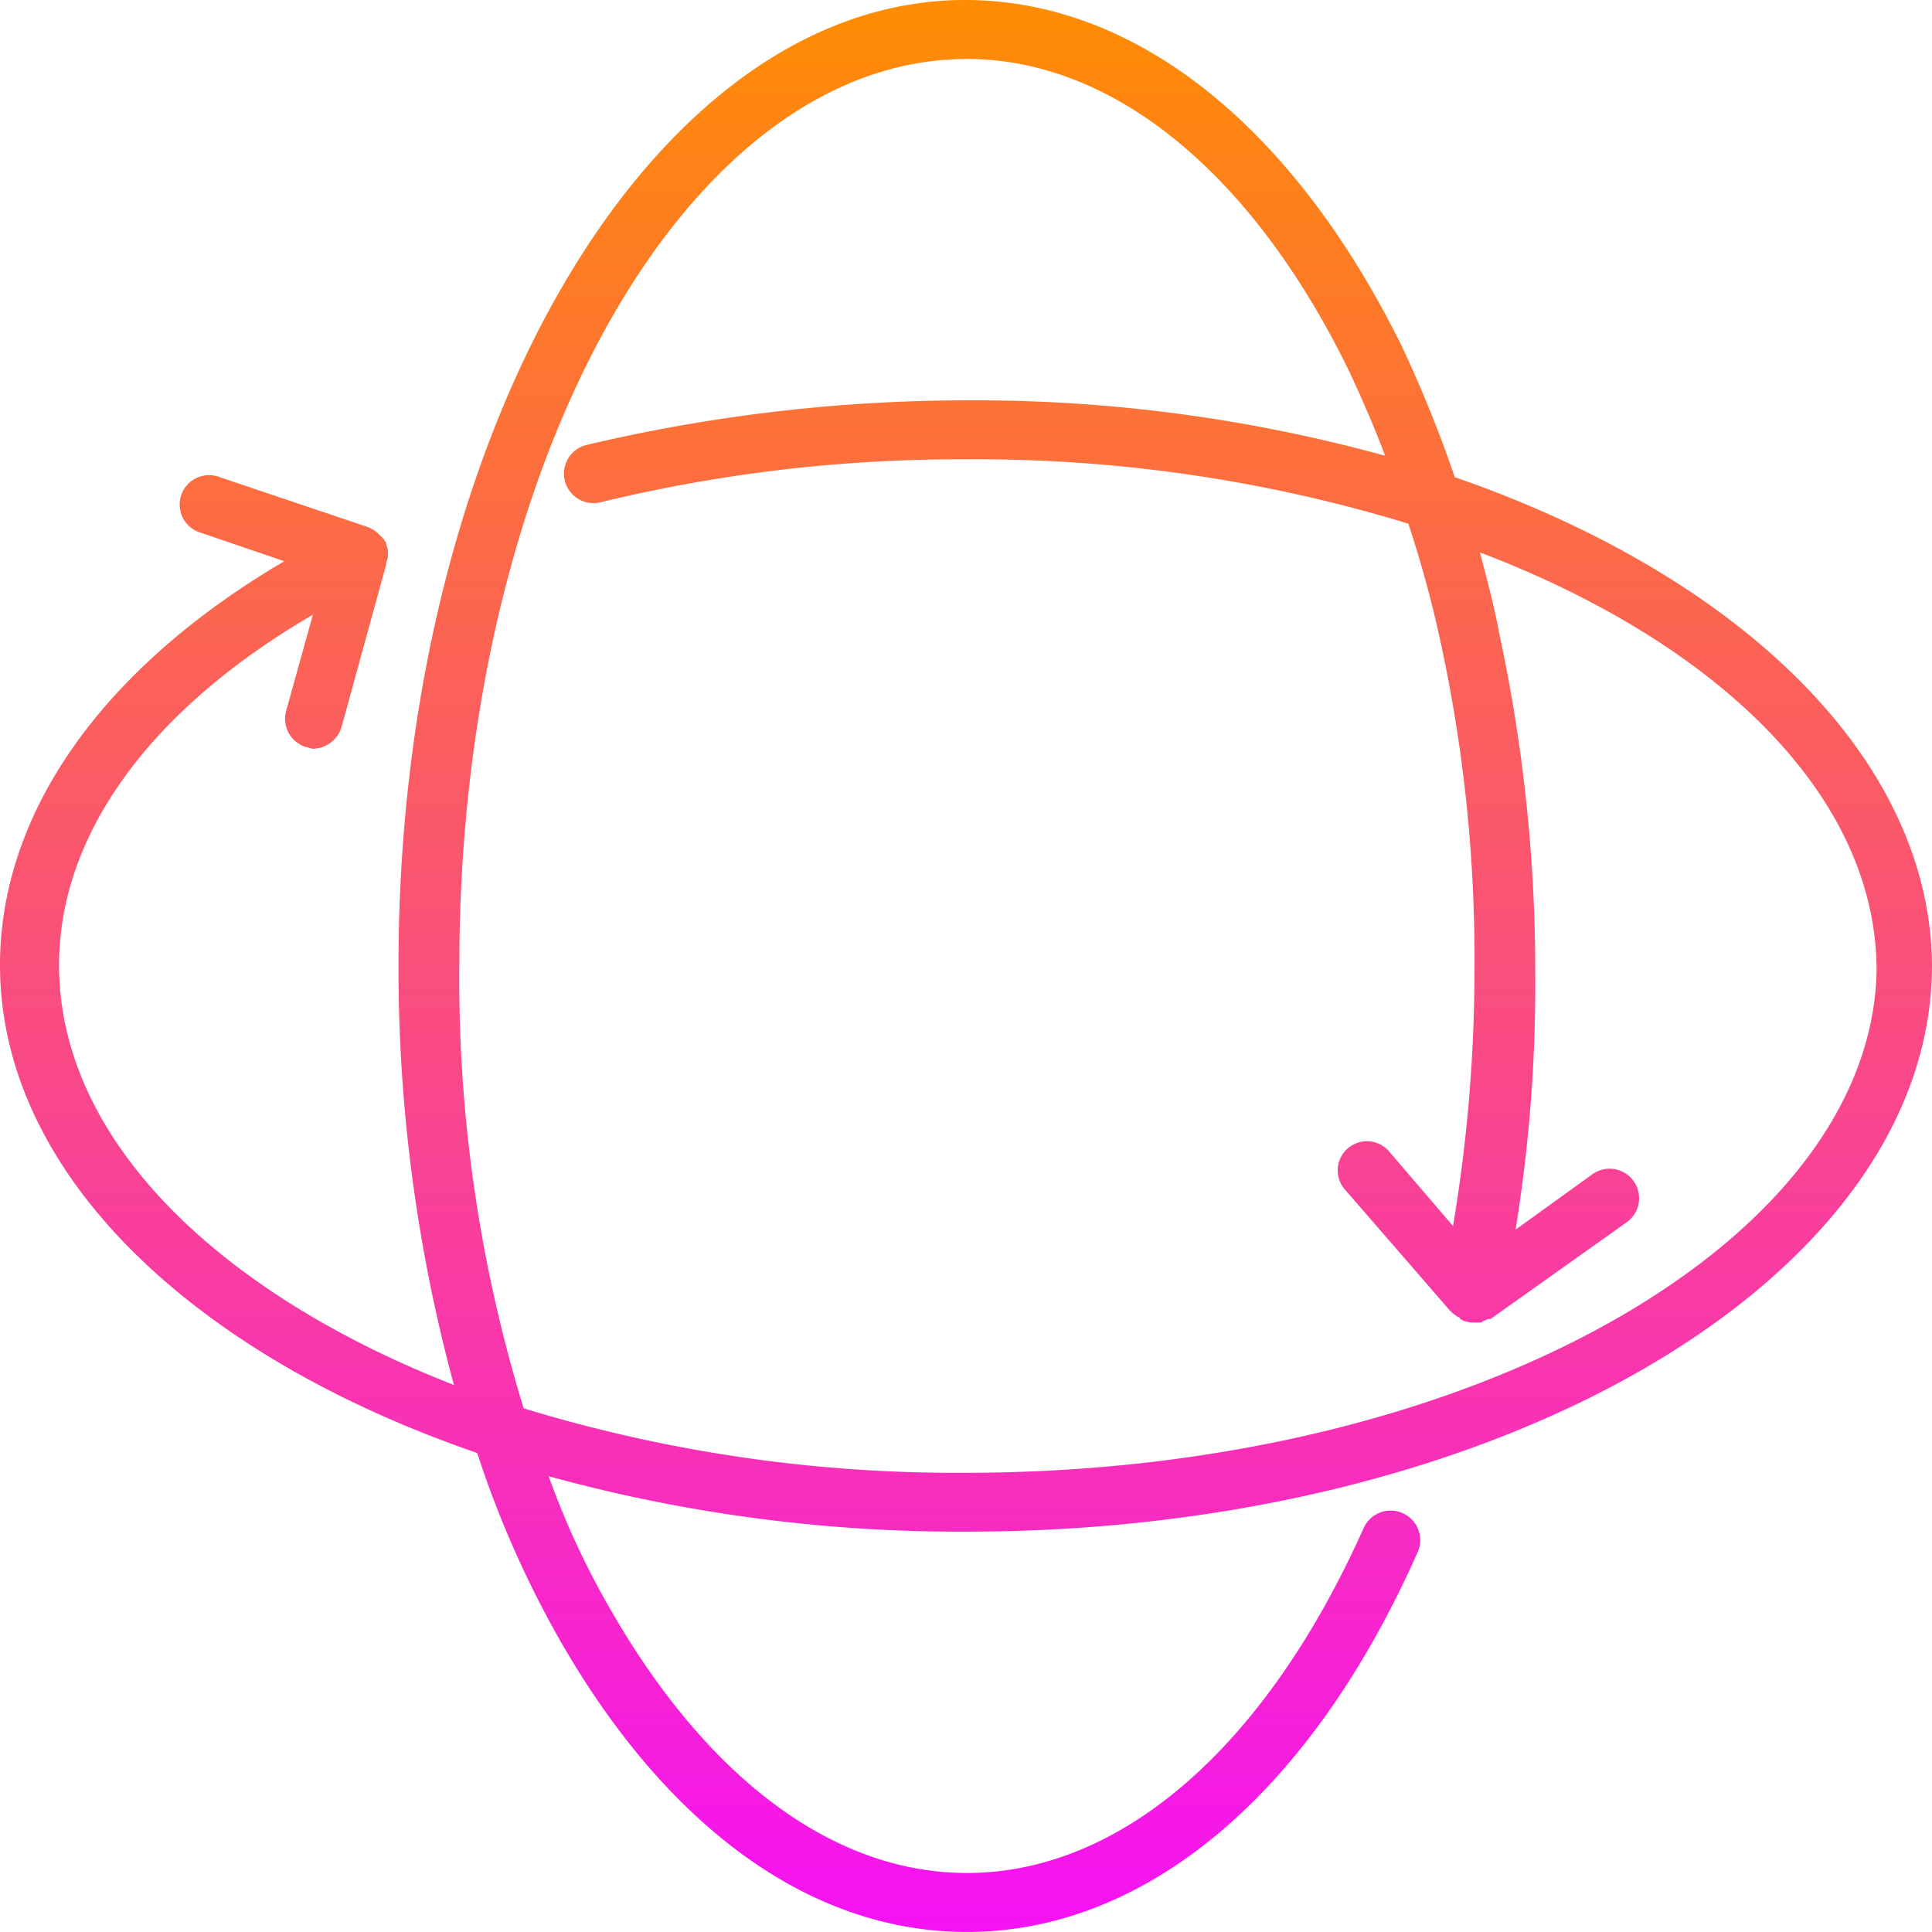 <svg xmlns="http://www.w3.org/2000/svg" xmlns:xlink="http://www.w3.org/1999/xlink" width="67.515" height="67.515" viewBox="0 0 67.515 67.515"><defs><style>.a{fill:url(#a);}</style><linearGradient id="a" x1="0.5" x2="0.5" y2="1" gradientUnits="objectBoundingBox"><stop offset="0" stop-color="#ff8d02"/><stop offset="1" stop-color="#f511f5"/></linearGradient></defs><g transform="translate(0 0)"><path class="a" d="M67.515,33.726c-.062-7.245-6.745-13.615-16.676-17.05a44.554,44.554,0,0,0-1.874-4.622C45.156,4.372,39.659,0,33.726,0c-10.93,0-19.8,15.114-19.8,33.726A55.56,55.56,0,0,0,15.864,48.4c-8.307-3.248-13.8-8.619-13.8-14.677,0-4.559,3.185-8.931,8.869-12.241l-.937,3.373a1.035,1.035,0,0,0,.687,1.249c.062,0,.187.062.25.062a1.069,1.069,0,0,0,1-.749l1.561-5.683c0-.125.062-.187.062-.312v-.187c0-.062-.062-.187-.062-.25s-.062-.062-.062-.125l-.187-.187-.062-.062a1.365,1.365,0,0,0-.312-.187L7.682,16.676A1.027,1.027,0,1,0,7,18.612l2.935,1C3.56,23.358,0,28.417,0,33.726c0,7.245,6.683,13.615,16.676,17.05a35.433,35.433,0,0,0,2.935,6.62c3.747,6.5,8.744,10.118,14.177,10.118,6.246,0,11.992-4.809,15.739-13.241a1.034,1.034,0,1,0-1.874-.874c-3.435,7.682-8.494,12.054-13.865,12.054-4.622,0-8.994-3.248-12.366-9.056a28.34,28.34,0,0,1-2.248-4.809,54.061,54.061,0,0,0,14.615,1.936C52.4,53.525,67.515,44.656,67.515,33.726ZM18.3,49.215a51,51,0,0,1-2.248-15.489c0-17.488,7.932-31.665,17.737-31.665,5.121,0,9.993,4,13.366,10.93.437.937.874,1.936,1.249,2.935A54.061,54.061,0,0,0,33.789,13.99a57.9,57.9,0,0,0-13.3,1.561,1.03,1.03,0,0,0,.5,2,53.268,53.268,0,0,1,12.8-1.5A51.661,51.661,0,0,1,49.215,18.3a39.694,39.694,0,0,1,1.124,4.122,51.98,51.98,0,0,1,1.187,11.367,54.249,54.249,0,0,1-.749,9.056l-2.248-2.623a1.02,1.02,0,0,0-1.561,1.312l3.685,4.247a1.363,1.363,0,0,0,.312.25.061.061,0,0,1,.062.062.9.9,0,0,0,.437.125h.25c.062,0,.062,0,.125-.062.062,0,.125-.062.187-.062h.062l4.747-3.373a1.031,1.031,0,1,0-1.187-1.686L52.963,42.97a53.507,53.507,0,0,0,.687-8.994,56.039,56.039,0,0,0-1.249-11.8c-.187-1-.437-1.936-.687-2.873,8.369,3.185,13.865,8.556,13.865,14.615-.187,9.556-14.365,17.55-31.852,17.55A51.661,51.661,0,0,1,18.3,49.215Z" transform="translate(0 0)"/></g></svg>